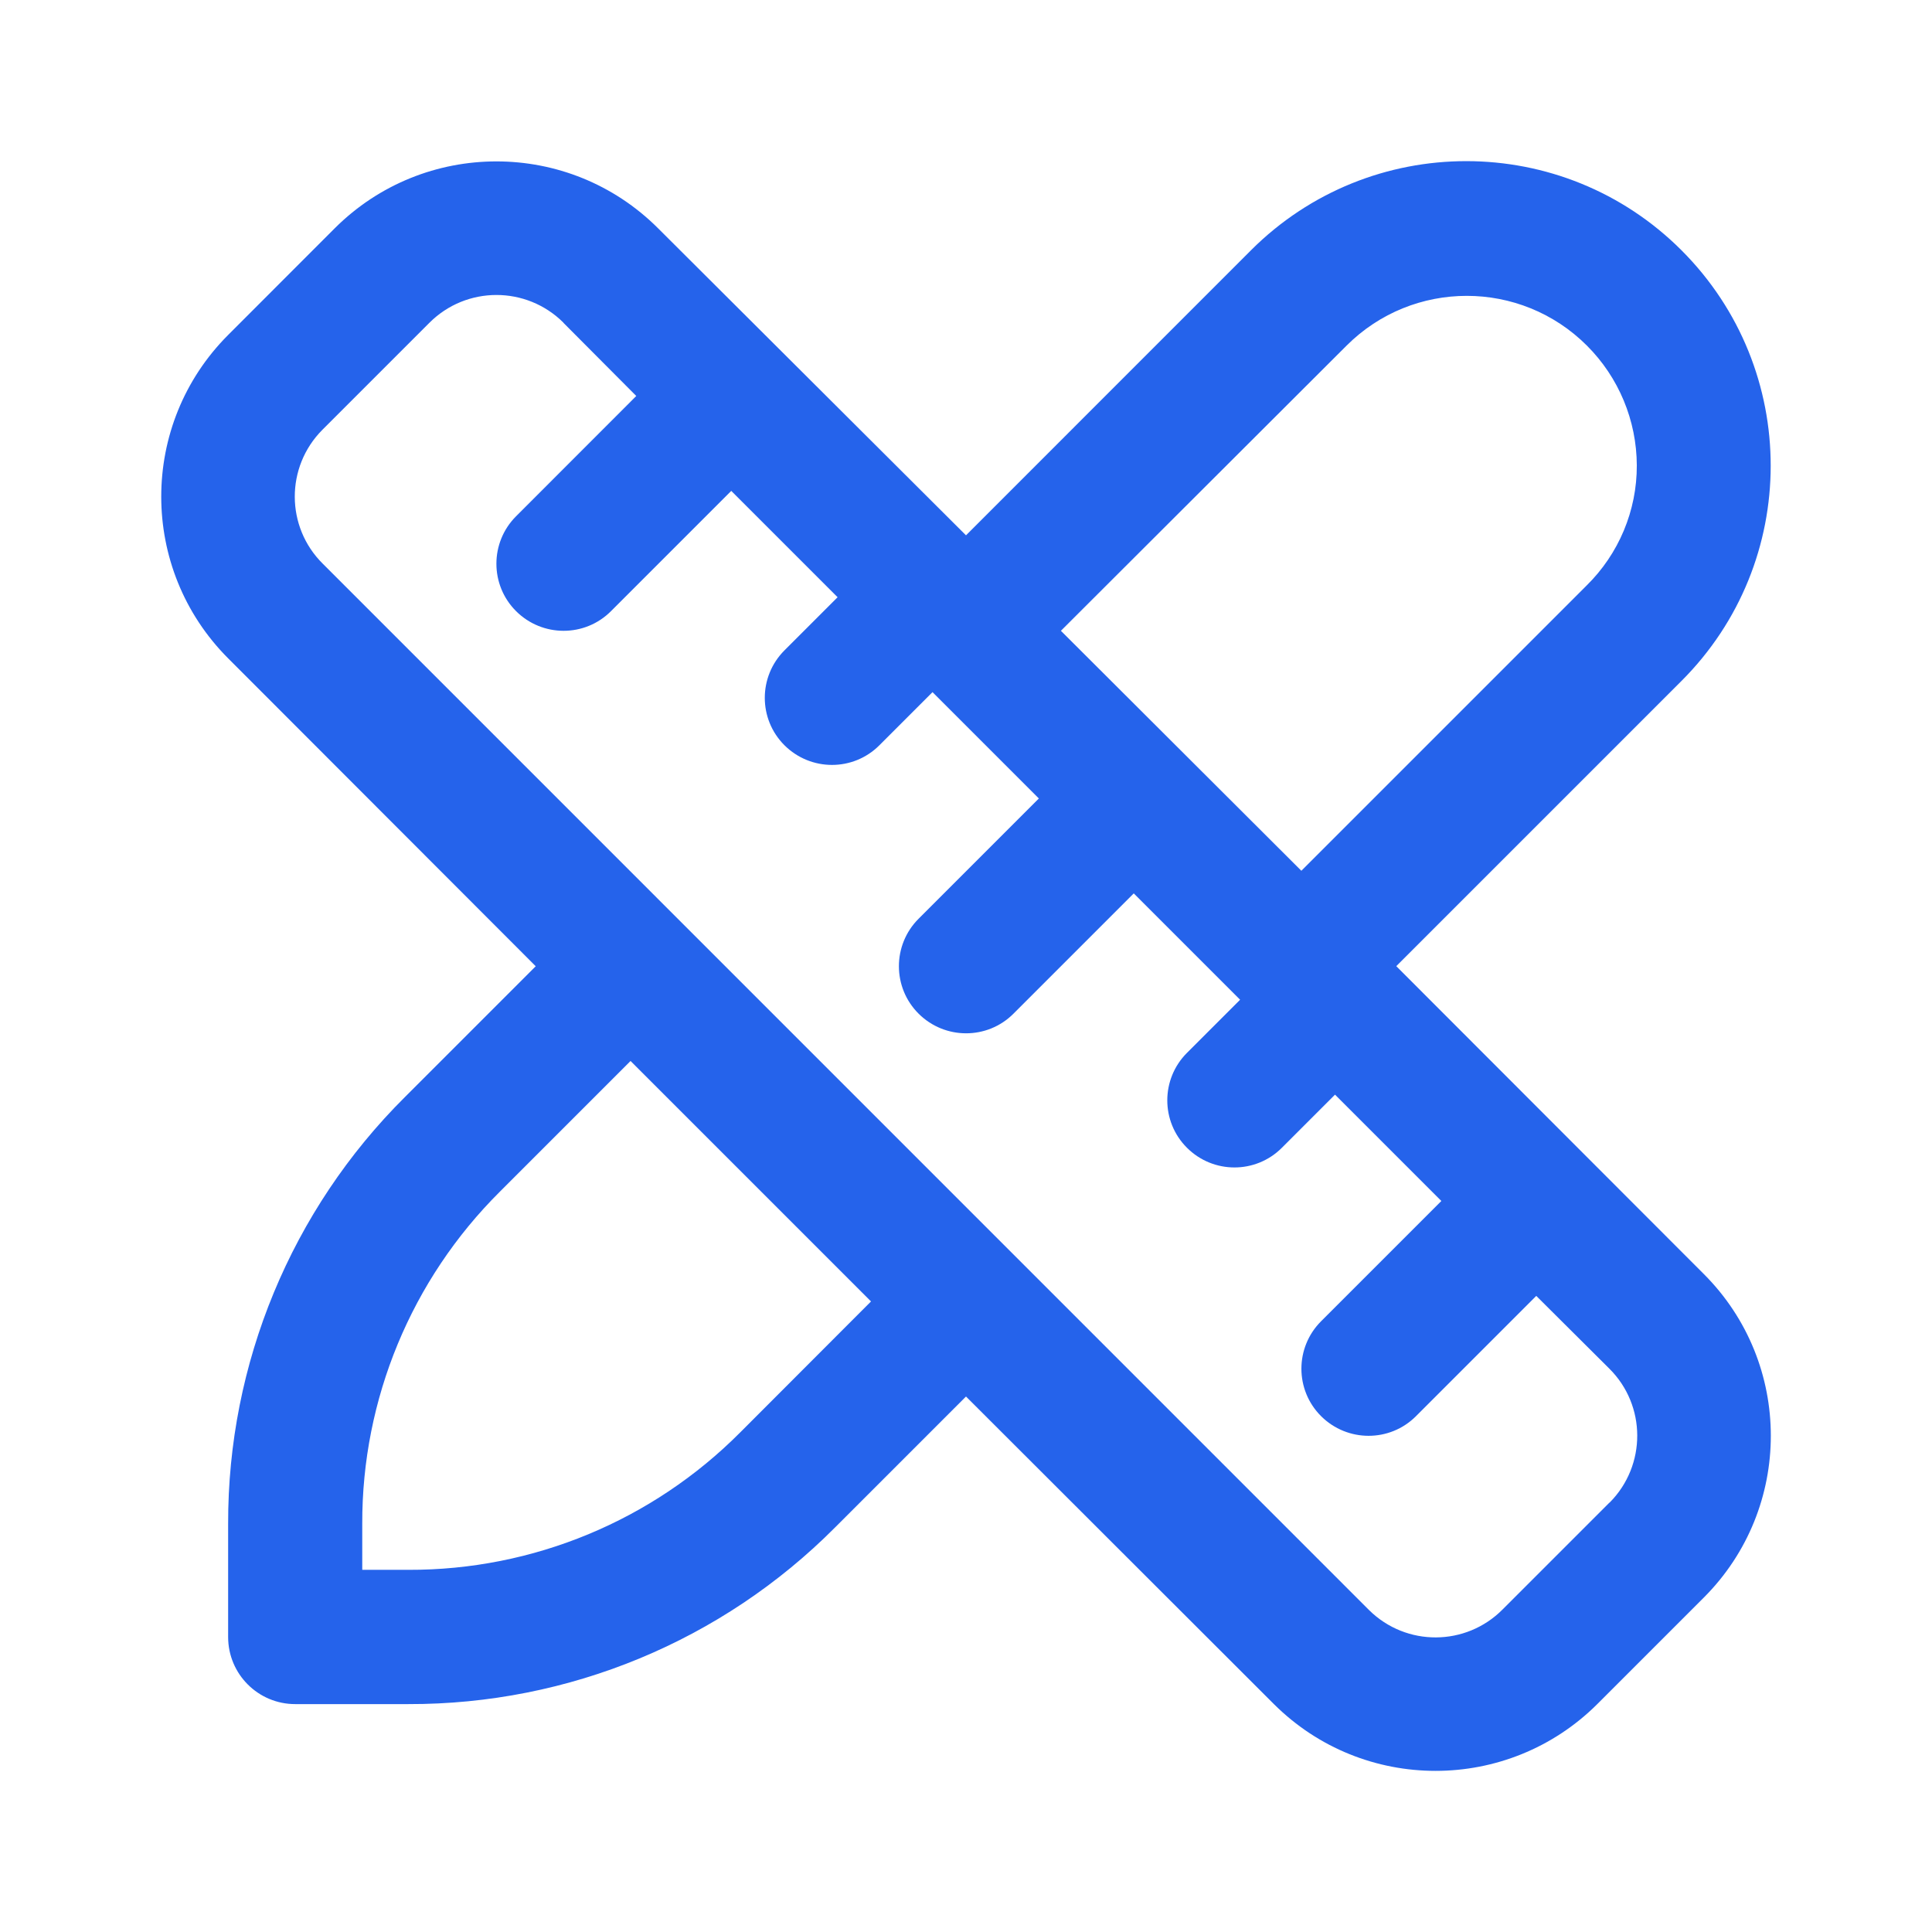 <svg viewBox="0 0 24 24" fill="#2563EB" xmlns="http://www.w3.org/2000/svg" class="jss39"><path d="M21.166,15.827l-3.821-3.825l3.542-3.542c1.478-1.476,1.479-3.871,0.003-5.349 s-3.871-1.479-5.349-0.003L12,6.65L8.175,2.836c-1.109-1.108-2.907-1.108-4.017,0L2.834,4.161c-1.108,1.109-1.108,2.907,0,4.017 l3.821,3.825L5.03,13.628c-1.411,1.403-2.201,3.312-2.196,5.302v1.406c0,0.46,0.373,0.833,0.833,0.833h1.406 c1.99,0.005,3.899-0.785,5.302-2.196L12,17.348l3.825,3.821c1.11,1.106,2.906,1.106,4.017,0l1.325-1.325 C22.275,18.734,22.275,16.936,21.166,15.827z M16.727,4.294c0.825-0.825,2.162-0.825,2.987,0c0.395,0.395,0.617,0.929,0.619,1.487 c0.002,0.562-0.224,1.1-0.625,1.494l-3.542,3.542l-2.987-2.981L16.727,4.294z M9.196,17.793c-1.091,1.097-2.575,1.713-4.123,1.708 H4.5v-0.573c-0.004-1.547,0.611-3.032,1.708-4.123l1.625-1.625l2.987,2.987L9.196,17.793z M19.991,18.668l-1.325,1.325 c-0.456,0.46-1.198,0.464-1.659,0.008c-0.003-0.003-0.005-0.005-0.008-0.008L4.009,7.002C3.548,6.545,3.546,5.801,4.004,5.34 c0.002-0.002,0.003-0.003,0.005-0.005L5.334,4.01c0.459-0.46,1.204-0.461,1.665-0.002C6.999,4.009,7,4.01,7,4.011l0.904,0.908 L6.411,6.413c-0.326,0.326-0.326,0.854,0,1.179s0.854,0.326,1.179,0l1.494-1.494l1.321,1.321l-0.66,0.66 c-0.326,0.326-0.326,0.854,0,1.179s0.854,0.326,1.179,0l0.66-0.66l1.321,1.321l-1.494,1.494c-0.326,0.326-0.326,0.854,0,1.179 s0.854,0.326,1.179,0l1.494-1.494l1.321,1.321l-0.66,0.66c-0.326,0.326-0.326,0.854,0,1.179c0.326,0.326,0.854,0.326,1.179,0 l0.66-0.66l1.321,1.321l-1.494,1.494c-0.326,0.326-0.326,0.854,0,1.179s0.854,0.326,1.179,0l1.494-1.494l0.908,0.904 c0.46,0.457,0.462,1.201,0.005,1.662C19.995,18.665,19.993,18.667,19.991,18.668z"></path></svg>